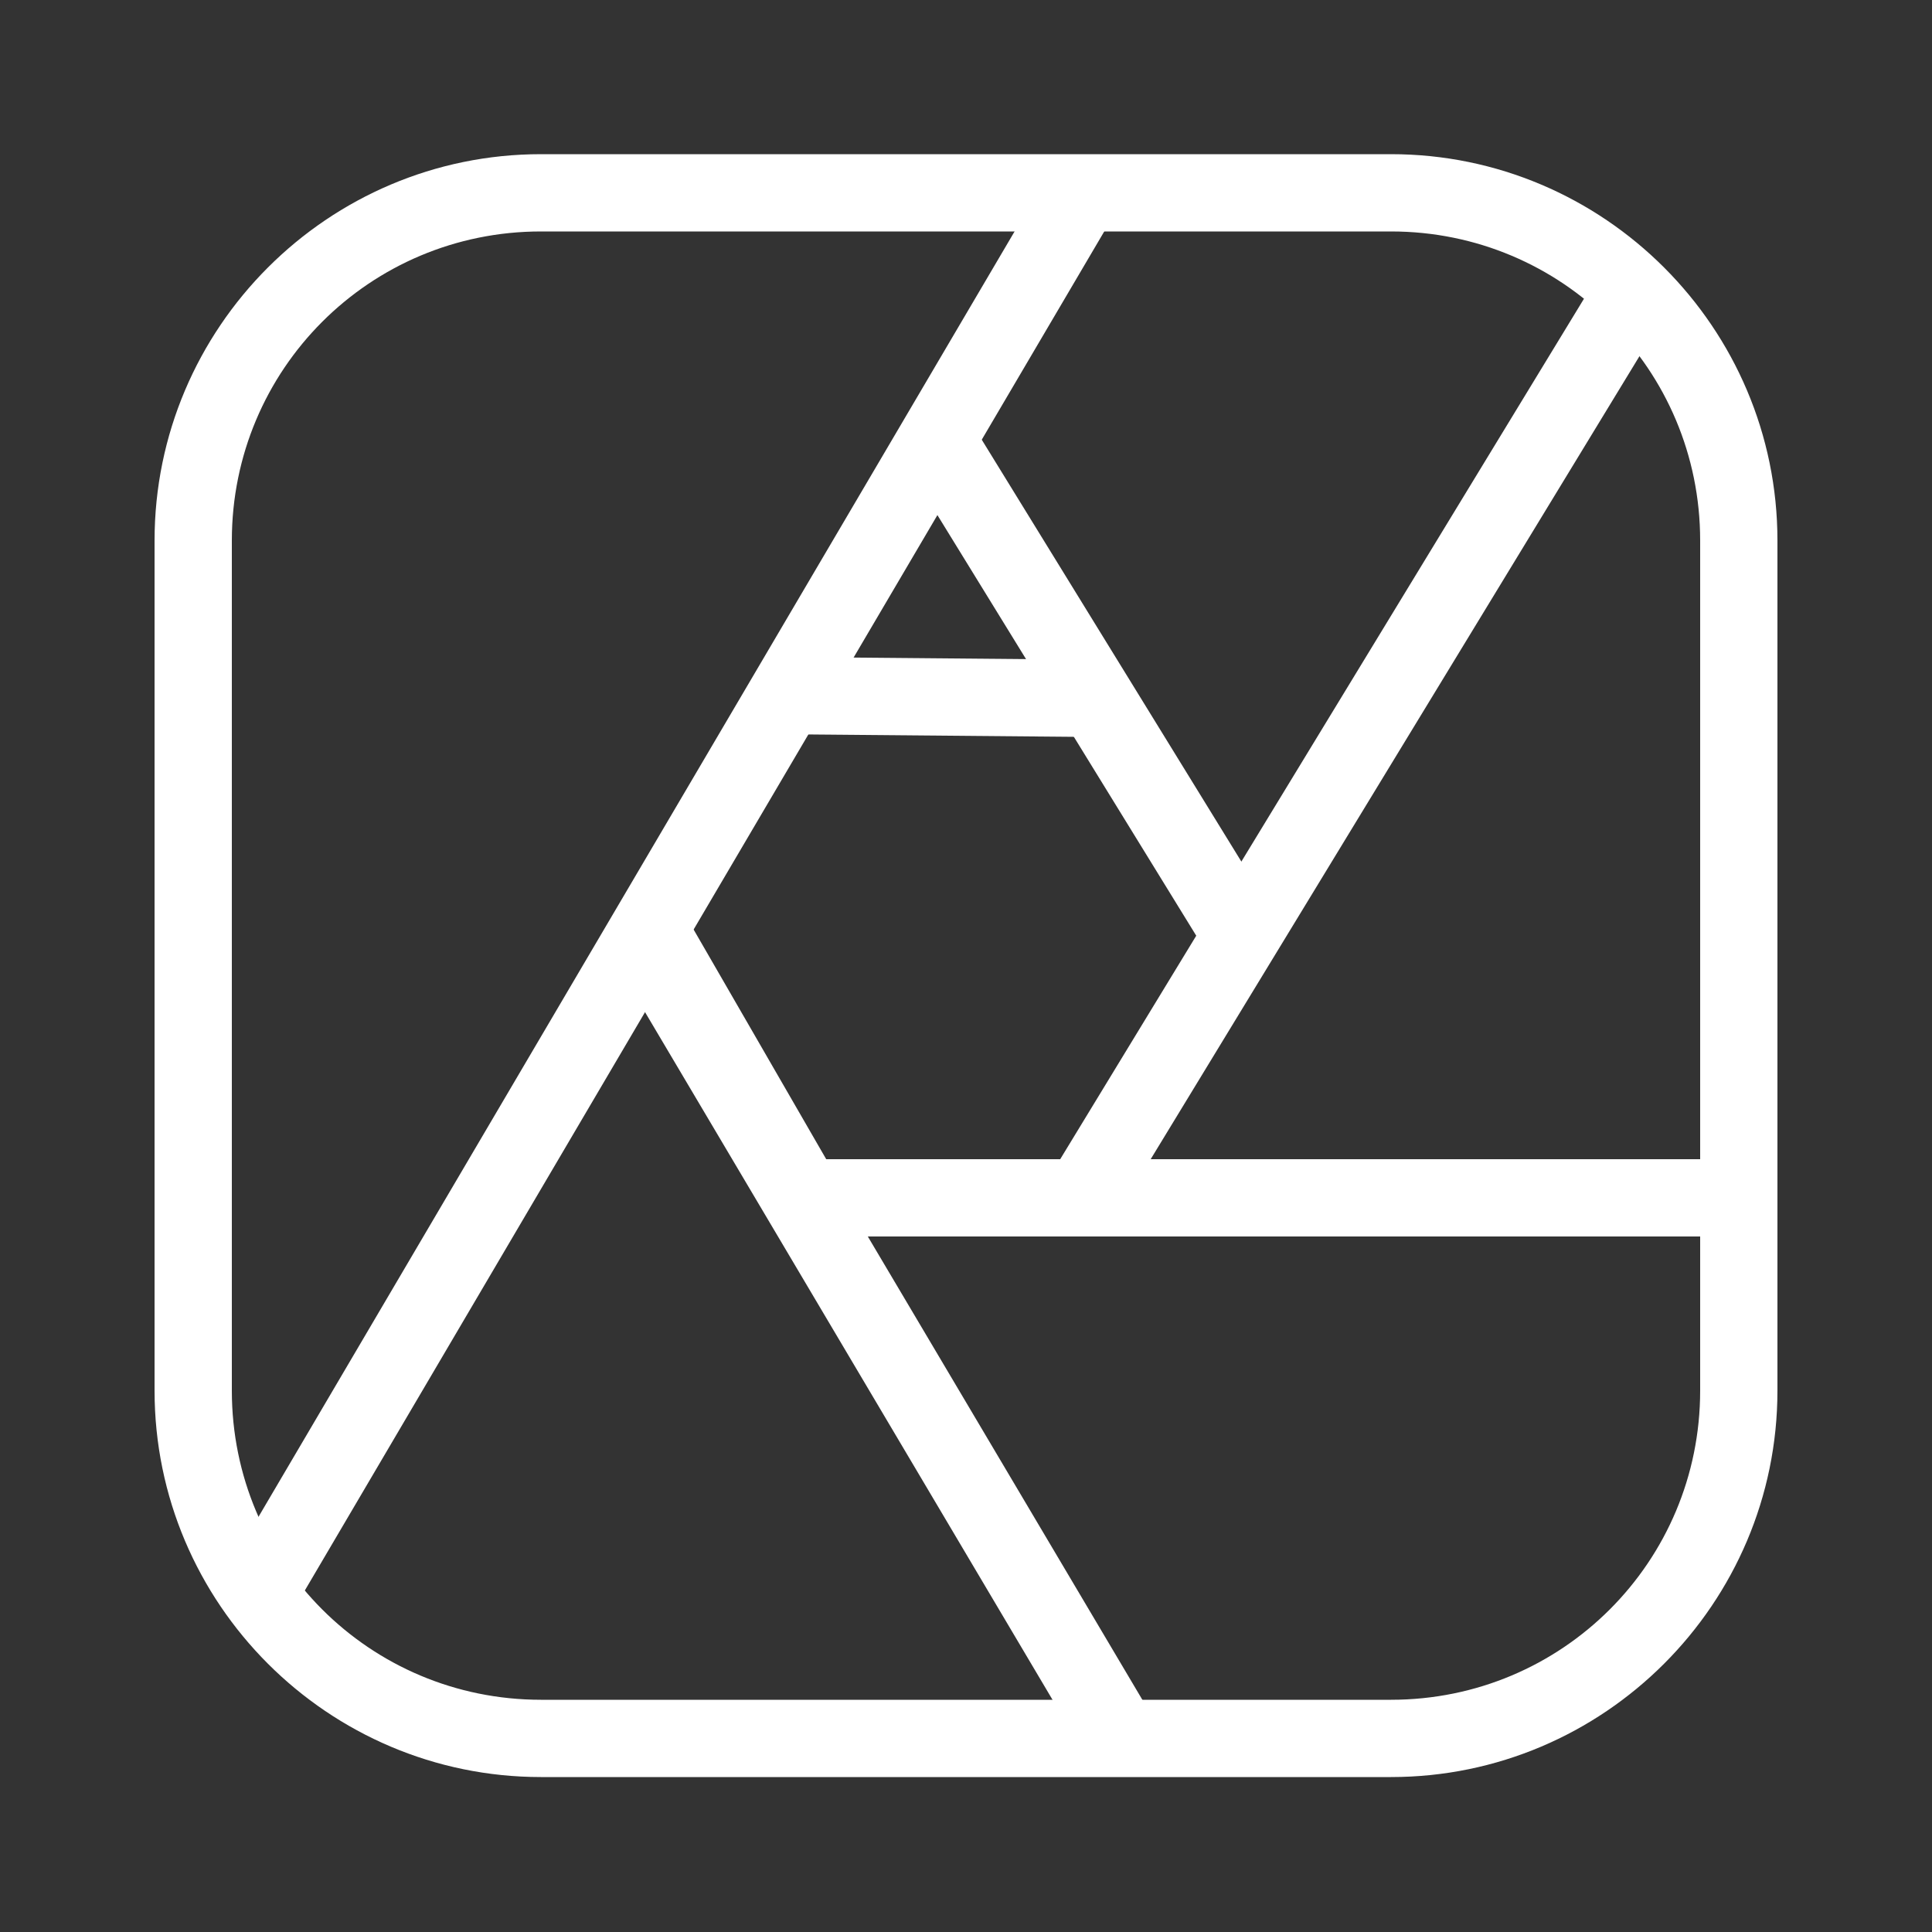 <svg xmlns="http://www.w3.org/2000/svg" xmlns:xlink="http://www.w3.org/1999/xlink" viewBox="0,0,256,256" width="50px" height="50px" fill-rule="nonzero"><rect x="0" y="0" width="256" height="256" fill="#333333" stroke="none"/><g fill="none" fill-rule="nonzero" stroke="none" stroke-width="none" stroke-linecap="butt" stroke-linejoin="miter" stroke-miterlimit="10" stroke-dasharray="" stroke-dashoffset="0" font-family="none" font-weight="none" font-size="none" text-anchor="none" style="mix-blend-mode: normal"><g transform="scale(5.12,5.12)"><path d="M14,3.99c-5.511,0 -10,4.489 -10,10v22c0,5.511 4.489,10 10,10h22c5.511,0 10,-4.489 10,-10v-22c0,-5.511 -4.489,-10 -10,-10zM14,5.99h22c4.431,0 8,3.569 8,8v22c0,4.431 -3.569,8 -8,8h-22c-4.431,0 -8,-3.569 -8,-8v-22c0,-4.43 3.569,-8 8,-8z" fill="#ffffff" stroke="none" stroke-width="1"></path><path d="M45,31h-22" fill="none" stroke="#ffffff" stroke-width="2"></path><path d="M29,45l-12.25,-20.672" fill="none" stroke="#ffffff" stroke-width="2"></path><path d="M32,24l-8,-13" fill="none" stroke="#ffffff" stroke-width="2"></path><path d="M28,5l-21.25,36.125" fill="none" stroke="#ffffff" stroke-width="2"></path><path d="M42,8l-14,23" fill="none" stroke="#ffffff" stroke-width="2"></path><path d="M17.073,24.536l3.732,6.464h7.463v0" fill="none" stroke="#ffffff" stroke-width="2"></path><path d="M28.268,18.073l-8.268,-0.073" fill="none" stroke="#ffffff" stroke-width="2"></path></g></g></svg>